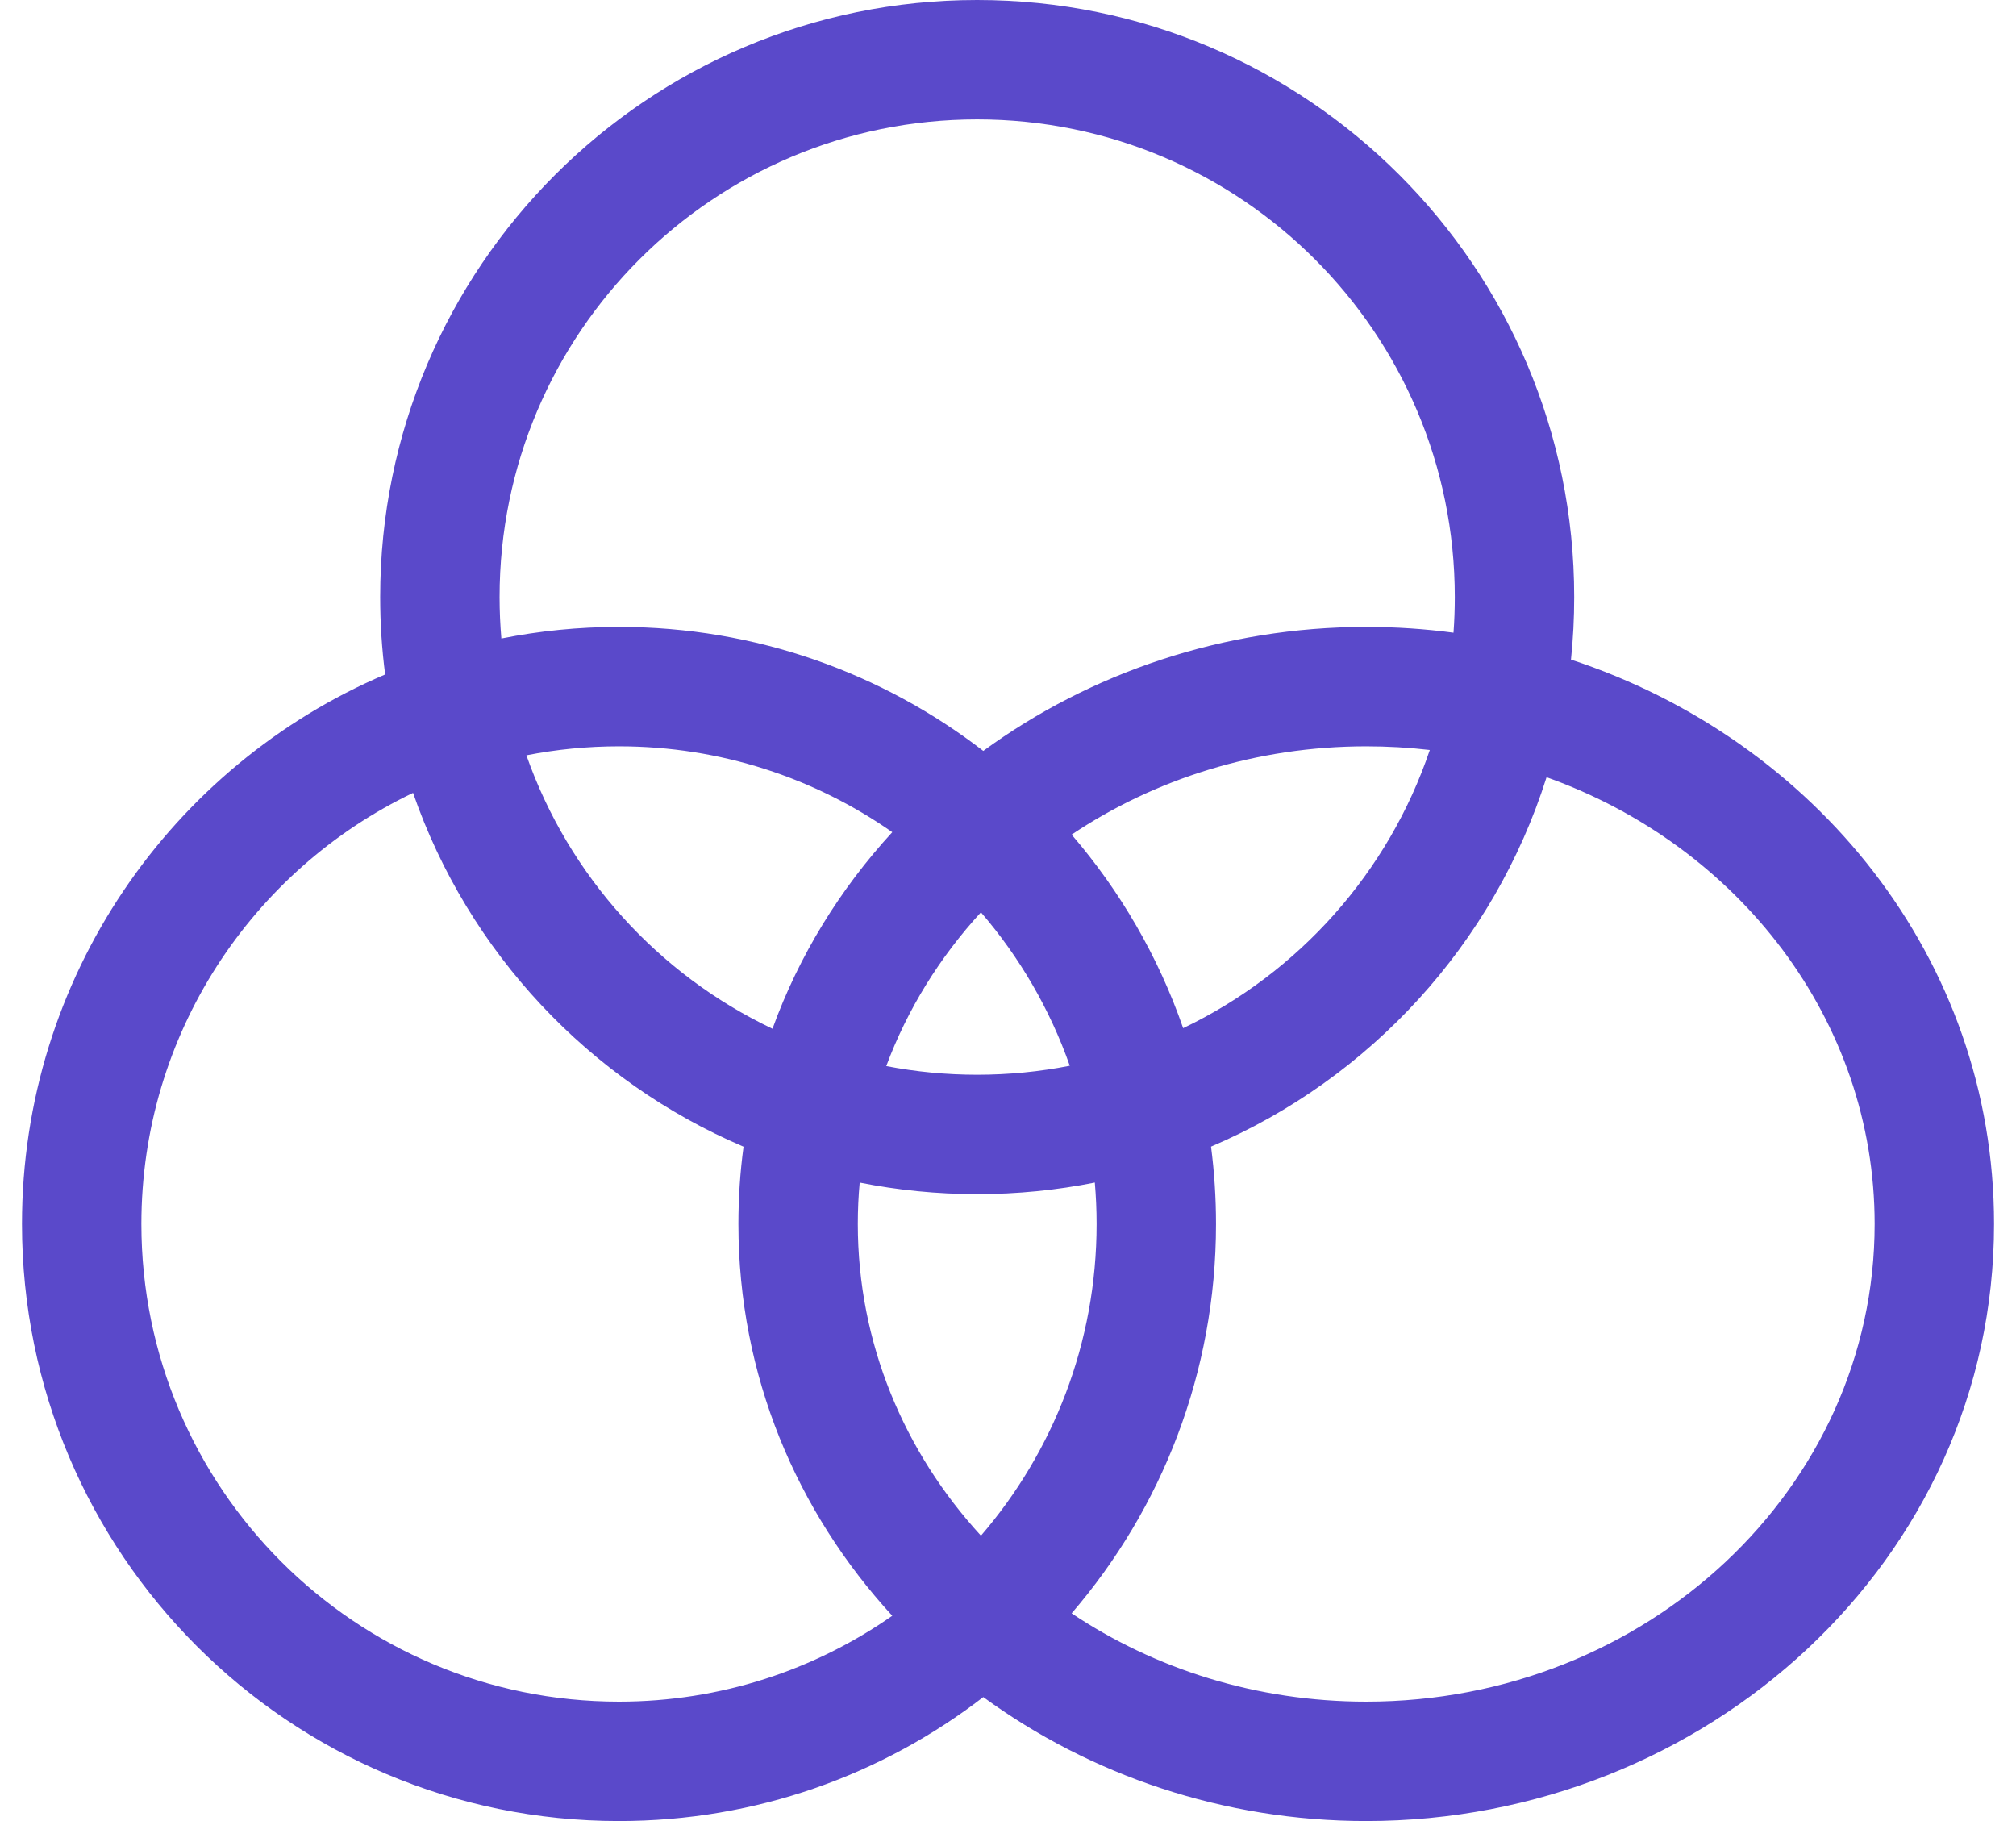 <svg width="62" height="56" viewBox="0 0 62 56" fill="none" xmlns="http://www.w3.org/2000/svg">
<path fill-rule="evenodd" clip-rule="evenodd" d="M48.314 20.284C48.38 19.652 48.413 19.01 48.413 18.361C48.413 8.22 40.193 0 30.053 0C19.913 0 11.692 8.22 11.692 18.361C11.692 19.167 11.744 19.962 11.845 20.741C5.279 23.538 0.676 30.051 0.676 37.639C0.676 47.78 8.896 56 19.036 56C23.254 56 27.14 54.578 30.24 52.187C33.528 54.589 37.633 56 42.017 56C52.461 56 61.325 47.993 61.325 37.639C61.325 29.458 55.79 22.742 48.314 20.284ZM47.563 23.901C45.944 29.023 42.139 33.174 37.244 35.26C37.345 36.038 37.397 36.833 37.397 37.639C37.397 42.214 35.724 46.398 32.957 49.612C35.513 51.322 38.64 52.328 42.017 52.328C50.653 52.328 57.653 45.752 57.653 37.639C57.653 31.362 53.461 26.004 47.563 23.901ZM43.972 23.064C42.699 26.834 39.937 29.918 36.387 31.617C35.622 29.413 34.448 27.399 32.957 25.666C35.513 23.956 38.64 22.951 42.017 22.951C42.679 22.951 43.331 22.989 43.972 23.064ZM27.441 49.687C25.06 51.352 22.162 52.328 19.036 52.328C10.924 52.328 4.348 45.752 4.348 37.639C4.348 31.795 7.761 26.748 12.703 24.383C14.404 29.285 18.123 33.242 22.867 35.262C22.762 36.038 22.709 36.832 22.709 37.639C22.709 42.304 24.508 46.493 27.441 49.687ZM30.168 47.224C32.385 44.651 33.725 41.302 33.725 37.639C33.725 37.21 33.706 36.785 33.67 36.365C32.501 36.599 31.291 36.721 30.053 36.721C28.816 36.721 27.607 36.599 26.439 36.366C26.4 36.785 26.381 37.21 26.381 37.639C26.381 41.302 27.808 44.651 30.168 47.224ZM27.256 32.783C28.161 32.958 29.096 33.049 30.053 33.049C31.027 33.049 31.979 32.954 32.9 32.773C32.286 31.026 31.352 29.43 30.168 28.055C28.904 29.432 27.908 31.032 27.256 32.783ZM23.757 31.635C24.574 29.38 25.838 27.337 27.441 25.591C25.06 23.927 22.162 22.951 19.036 22.951C18.062 22.951 17.11 23.046 16.189 23.227C17.491 26.935 20.239 29.964 23.757 31.635ZM30.24 23.092C27.14 20.701 23.254 19.279 19.036 19.279C17.798 19.279 16.588 19.401 15.419 19.635C15.383 19.215 15.364 18.79 15.364 18.361C15.364 10.248 21.941 3.672 30.053 3.672C38.165 3.672 44.741 10.248 44.741 18.361C44.741 18.729 44.728 19.095 44.701 19.457C43.822 19.339 42.925 19.279 42.017 19.279C37.633 19.279 33.528 20.689 30.24 23.092Z" fill="#5A49CA"/>
</svg>
